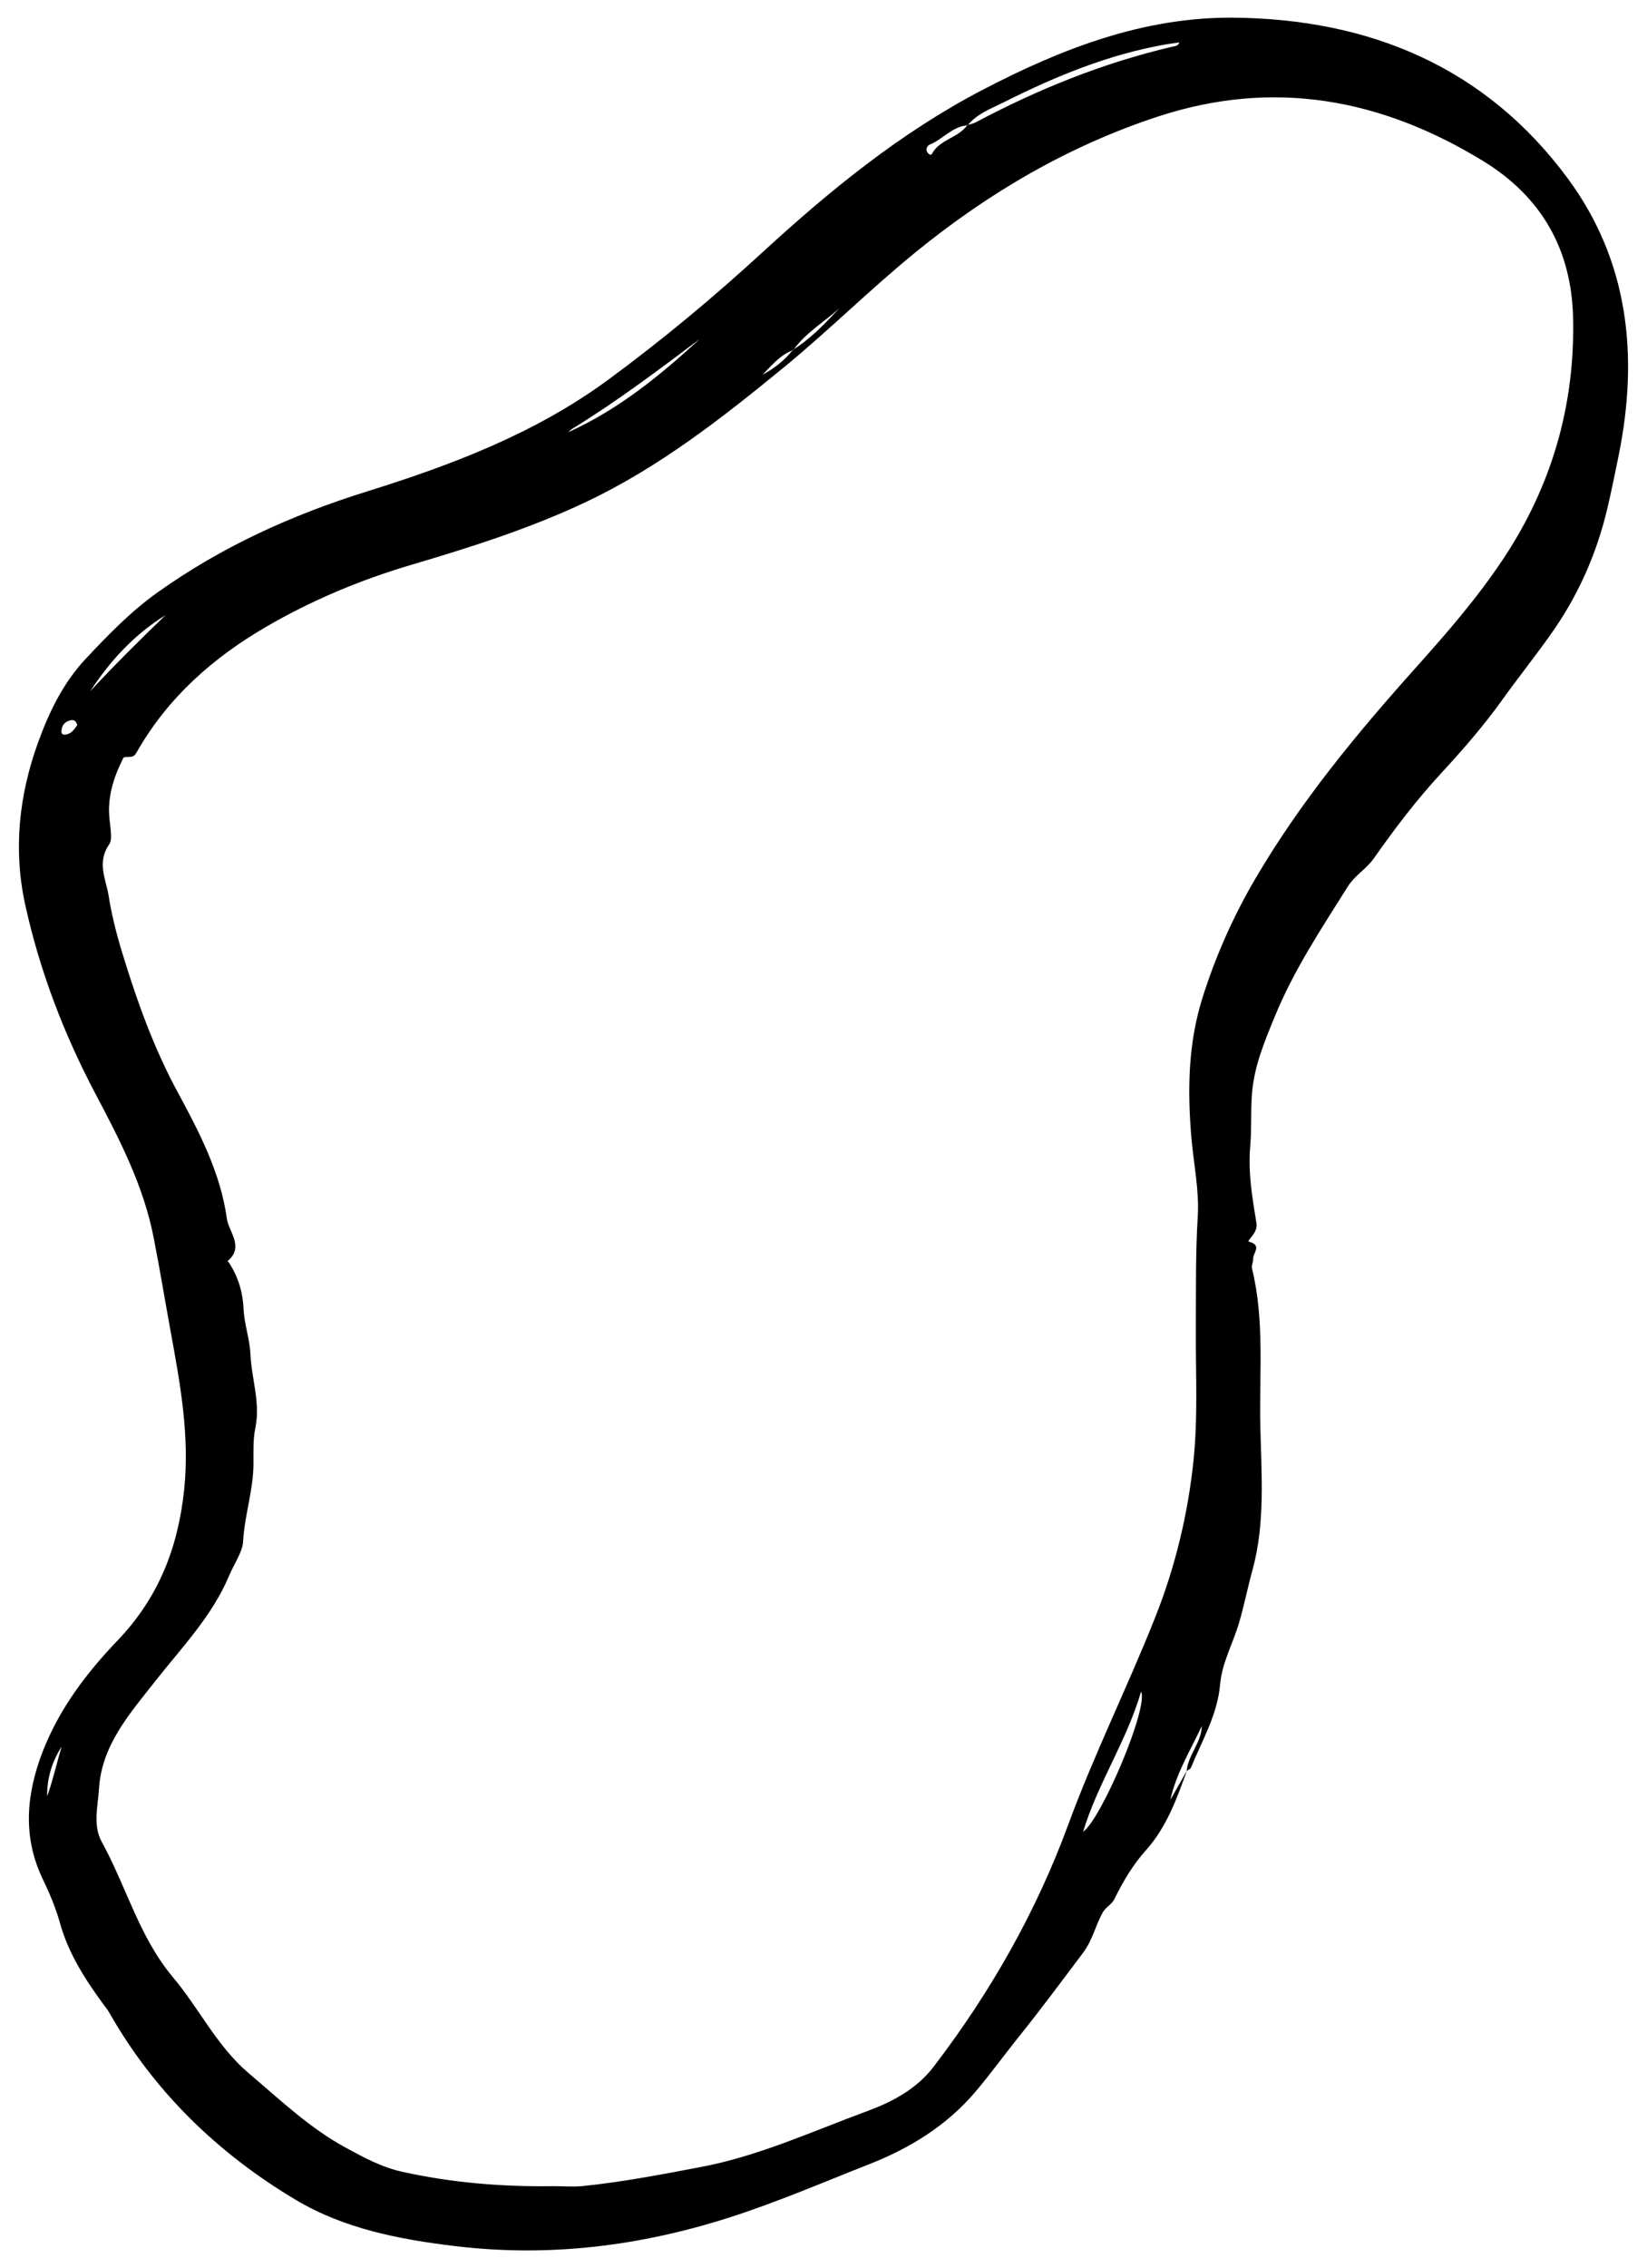 <svg width="85" height="117" viewBox="0 0 85 117" fill="none" xmlns="http://www.w3.org/2000/svg">
<path fill-rule="evenodd" clip-rule="evenodd" d="M3.986 37.406C3.936 37.219 3.84 37.118 3.664 37.152C3.36 37.211 3.19 37.397 3.172 37.711C3.163 37.883 3.264 37.916 3.407 37.891C3.702 37.839 3.838 37.609 3.986 37.406ZM2.434 92.663C2.735 91.819 2.929 90.949 3.181 90.093C2.687 90.877 2.419 91.729 2.434 92.663ZM4.656 35.657C5.908 34.307 7.215 33.011 8.542 31.734C6.929 32.73 5.684 34.086 4.656 35.657ZM29.328 22.296C31.913 21.127 34.063 19.376 36.115 17.488C33.974 19.097 31.836 20.707 29.551 22.109C29.469 22.159 29.402 22.233 29.328 22.296ZM58.892 87.256C58.141 89.823 56.649 91.999 55.898 94.491C56.843 93.825 59.281 88.092 58.892 87.256ZM28.576 112.773C29.08 112.773 29.589 112.817 30.087 112.766C32.131 112.556 34.148 112.168 36.164 111.786C39.156 111.22 41.915 109.948 44.747 108.905C46.053 108.423 47.302 107.767 48.187 106.608C51.112 102.779 53.466 98.656 55.138 94.106C56.472 90.475 58.208 86.993 59.634 83.392C60.652 80.822 61.302 78.129 61.593 75.366C61.835 73.064 61.699 70.756 61.716 68.449C61.729 66.552 61.696 64.656 61.815 62.753C61.899 61.413 61.598 60.017 61.483 58.644C61.281 56.226 61.317 53.838 62.052 51.493C62.73 49.329 63.649 47.269 64.79 45.322C67.1 41.381 69.996 37.87 73.034 34.48C74.665 32.66 76.265 30.822 77.614 28.781C80.097 25.027 81.288 20.88 81.185 16.39C81.105 12.88 79.567 10.155 76.539 8.304C71.276 5.085 65.719 4.055 59.753 6.015C55.133 7.533 51.019 9.945 47.256 13.008C44.909 14.919 42.766 17.058 40.426 18.974C37.238 21.585 33.999 24.118 30.245 25.893C27.339 27.267 24.285 28.233 21.213 29.141C18.591 29.917 16.09 30.964 13.728 32.338C11.002 33.924 8.699 35.953 7.105 38.717C6.916 39.047 6.909 39.042 6.477 39.051C6.346 39.054 6.338 39.163 6.294 39.25C5.896 40.046 5.635 40.876 5.625 41.776C5.617 42.384 5.852 43.253 5.644 43.546C4.976 44.484 5.479 45.394 5.602 46.185C5.755 47.166 6.012 48.184 6.313 49.167C7.067 51.635 7.934 54.059 9.163 56.326C10.29 58.406 11.382 60.505 11.707 62.86C11.802 63.543 12.624 64.323 11.746 65.052C11.746 65.052 11.808 65.12 11.834 65.161C12.3 65.879 12.536 66.69 12.571 67.524C12.606 68.32 12.89 69.064 12.924 69.85C12.979 71.12 13.45 72.355 13.178 73.659C13.055 74.252 13.083 74.882 13.082 75.496C13.08 76.861 12.617 78.162 12.546 79.53C12.519 80.043 12.071 80.694 11.824 81.281C10.94 83.386 9.371 84.989 7.994 86.745C6.699 88.397 5.244 90.016 5.108 92.28C5.053 93.194 4.781 94.158 5.253 95.015C6.521 97.319 7.187 99.931 8.927 101.997C10.281 103.604 11.19 105.552 12.839 106.949C14.452 108.315 15.992 109.786 17.856 110.795C18.77 111.29 19.698 111.798 20.772 112.034C23.352 112.604 25.947 112.81 28.576 112.773ZM49.926 6.448C50.068 6.404 50.222 6.383 50.351 6.314C53.572 4.601 56.929 3.245 60.489 2.412C60.617 2.382 60.794 2.386 60.87 2.188C60.629 2.223 60.403 2.25 60.179 2.289C57.223 2.803 54.483 3.931 51.822 5.267C51.159 5.599 50.434 5.857 49.939 6.463C49.145 6.519 48.661 7.188 47.974 7.464C47.854 7.512 47.724 7.731 47.908 7.916C47.969 7.978 48.053 8.018 48.091 7.945C48.49 7.183 49.46 7.123 49.926 6.448ZM40.927 18.042C41.849 17.469 42.582 16.686 43.314 15.902C42.526 16.623 41.574 17.164 40.942 18.058C40.27 18.296 39.84 18.842 39.359 19.324C39.97 19.006 40.494 18.579 40.927 18.042ZM61.26 91.334C60.725 92.797 60.213 94.251 59.13 95.456C58.476 96.184 57.954 97.06 57.523 97.943C57.366 98.264 57.079 98.36 56.916 98.647C56.534 99.316 56.394 100.071 55.905 100.721C54.803 102.185 53.715 103.656 52.564 105.087C51.805 106.03 51.095 107.022 50.306 107.944C48.836 109.66 46.96 110.812 44.878 111.632C42.471 112.579 40.088 113.607 37.628 114.393C33.044 115.857 28.366 116.446 23.524 115.869C20.607 115.521 17.766 114.97 15.266 113.48C11.268 111.097 7.972 107.924 5.644 103.83C5.556 103.677 5.444 103.538 5.339 103.395C4.388 102.101 3.529 100.764 3.092 99.188C2.875 98.408 2.556 97.66 2.203 96.924C1.156 94.743 1.357 92.546 2.202 90.357C3.054 88.155 4.475 86.285 6.064 84.627C8.187 82.412 9.184 79.843 9.501 76.874C9.796 74.112 9.311 71.437 8.819 68.752C8.517 67.105 8.247 65.451 7.923 63.807C7.4 61.159 6.182 58.798 4.931 56.432C3.302 53.35 2.057 50.106 1.304 46.685C0.674 43.823 0.985 41.012 1.96 38.313C2.521 36.758 3.251 35.232 4.434 33.973C5.586 32.746 6.748 31.545 8.122 30.566C11.423 28.211 15.063 26.559 18.922 25.357C23.327 23.984 27.618 22.359 31.382 19.594C34.172 17.545 36.825 15.334 39.374 12.994C42.845 9.809 46.48 6.843 50.682 4.65C54.754 2.524 59.008 0.869 63.663 0.912C70.669 0.976 76.668 3.452 80.918 9.215C84.061 13.478 84.57 18.362 83.544 23.462C83.358 24.383 83.171 25.303 82.956 26.217C82.403 28.565 81.448 30.724 80.045 32.705C79.227 33.859 78.345 34.964 77.527 36.106C76.567 37.446 75.497 38.673 74.391 39.871C73.111 41.257 71.977 42.745 70.898 44.285C70.523 44.822 69.927 45.147 69.564 45.725C68.19 47.908 66.762 50.058 65.781 52.46C65.252 53.756 64.712 55.02 64.608 56.48C64.544 57.376 64.599 58.269 64.521 59.159C64.404 60.492 64.634 61.805 64.846 63.108C64.927 63.608 64.321 64.013 64.451 64.048C65.158 64.236 64.661 64.633 64.676 64.922C64.684 65.092 64.576 65.28 64.614 65.436C65.27 68.099 64.987 70.818 65.043 73.507C65.095 76.004 65.313 78.547 64.638 80.994C64.392 81.886 64.212 82.803 63.952 83.695C63.64 84.764 63.065 85.768 62.969 86.884C62.834 88.457 62.039 89.774 61.467 91.18C61.436 91.257 61.32 91.3 61.242 91.361C61.315 90.524 62.001 89.9 62.025 89.039C61.438 90.287 60.704 91.47 60.4 92.846C60.687 92.342 60.973 91.838 61.26 91.334Z" fill="black"></path>
</svg>
